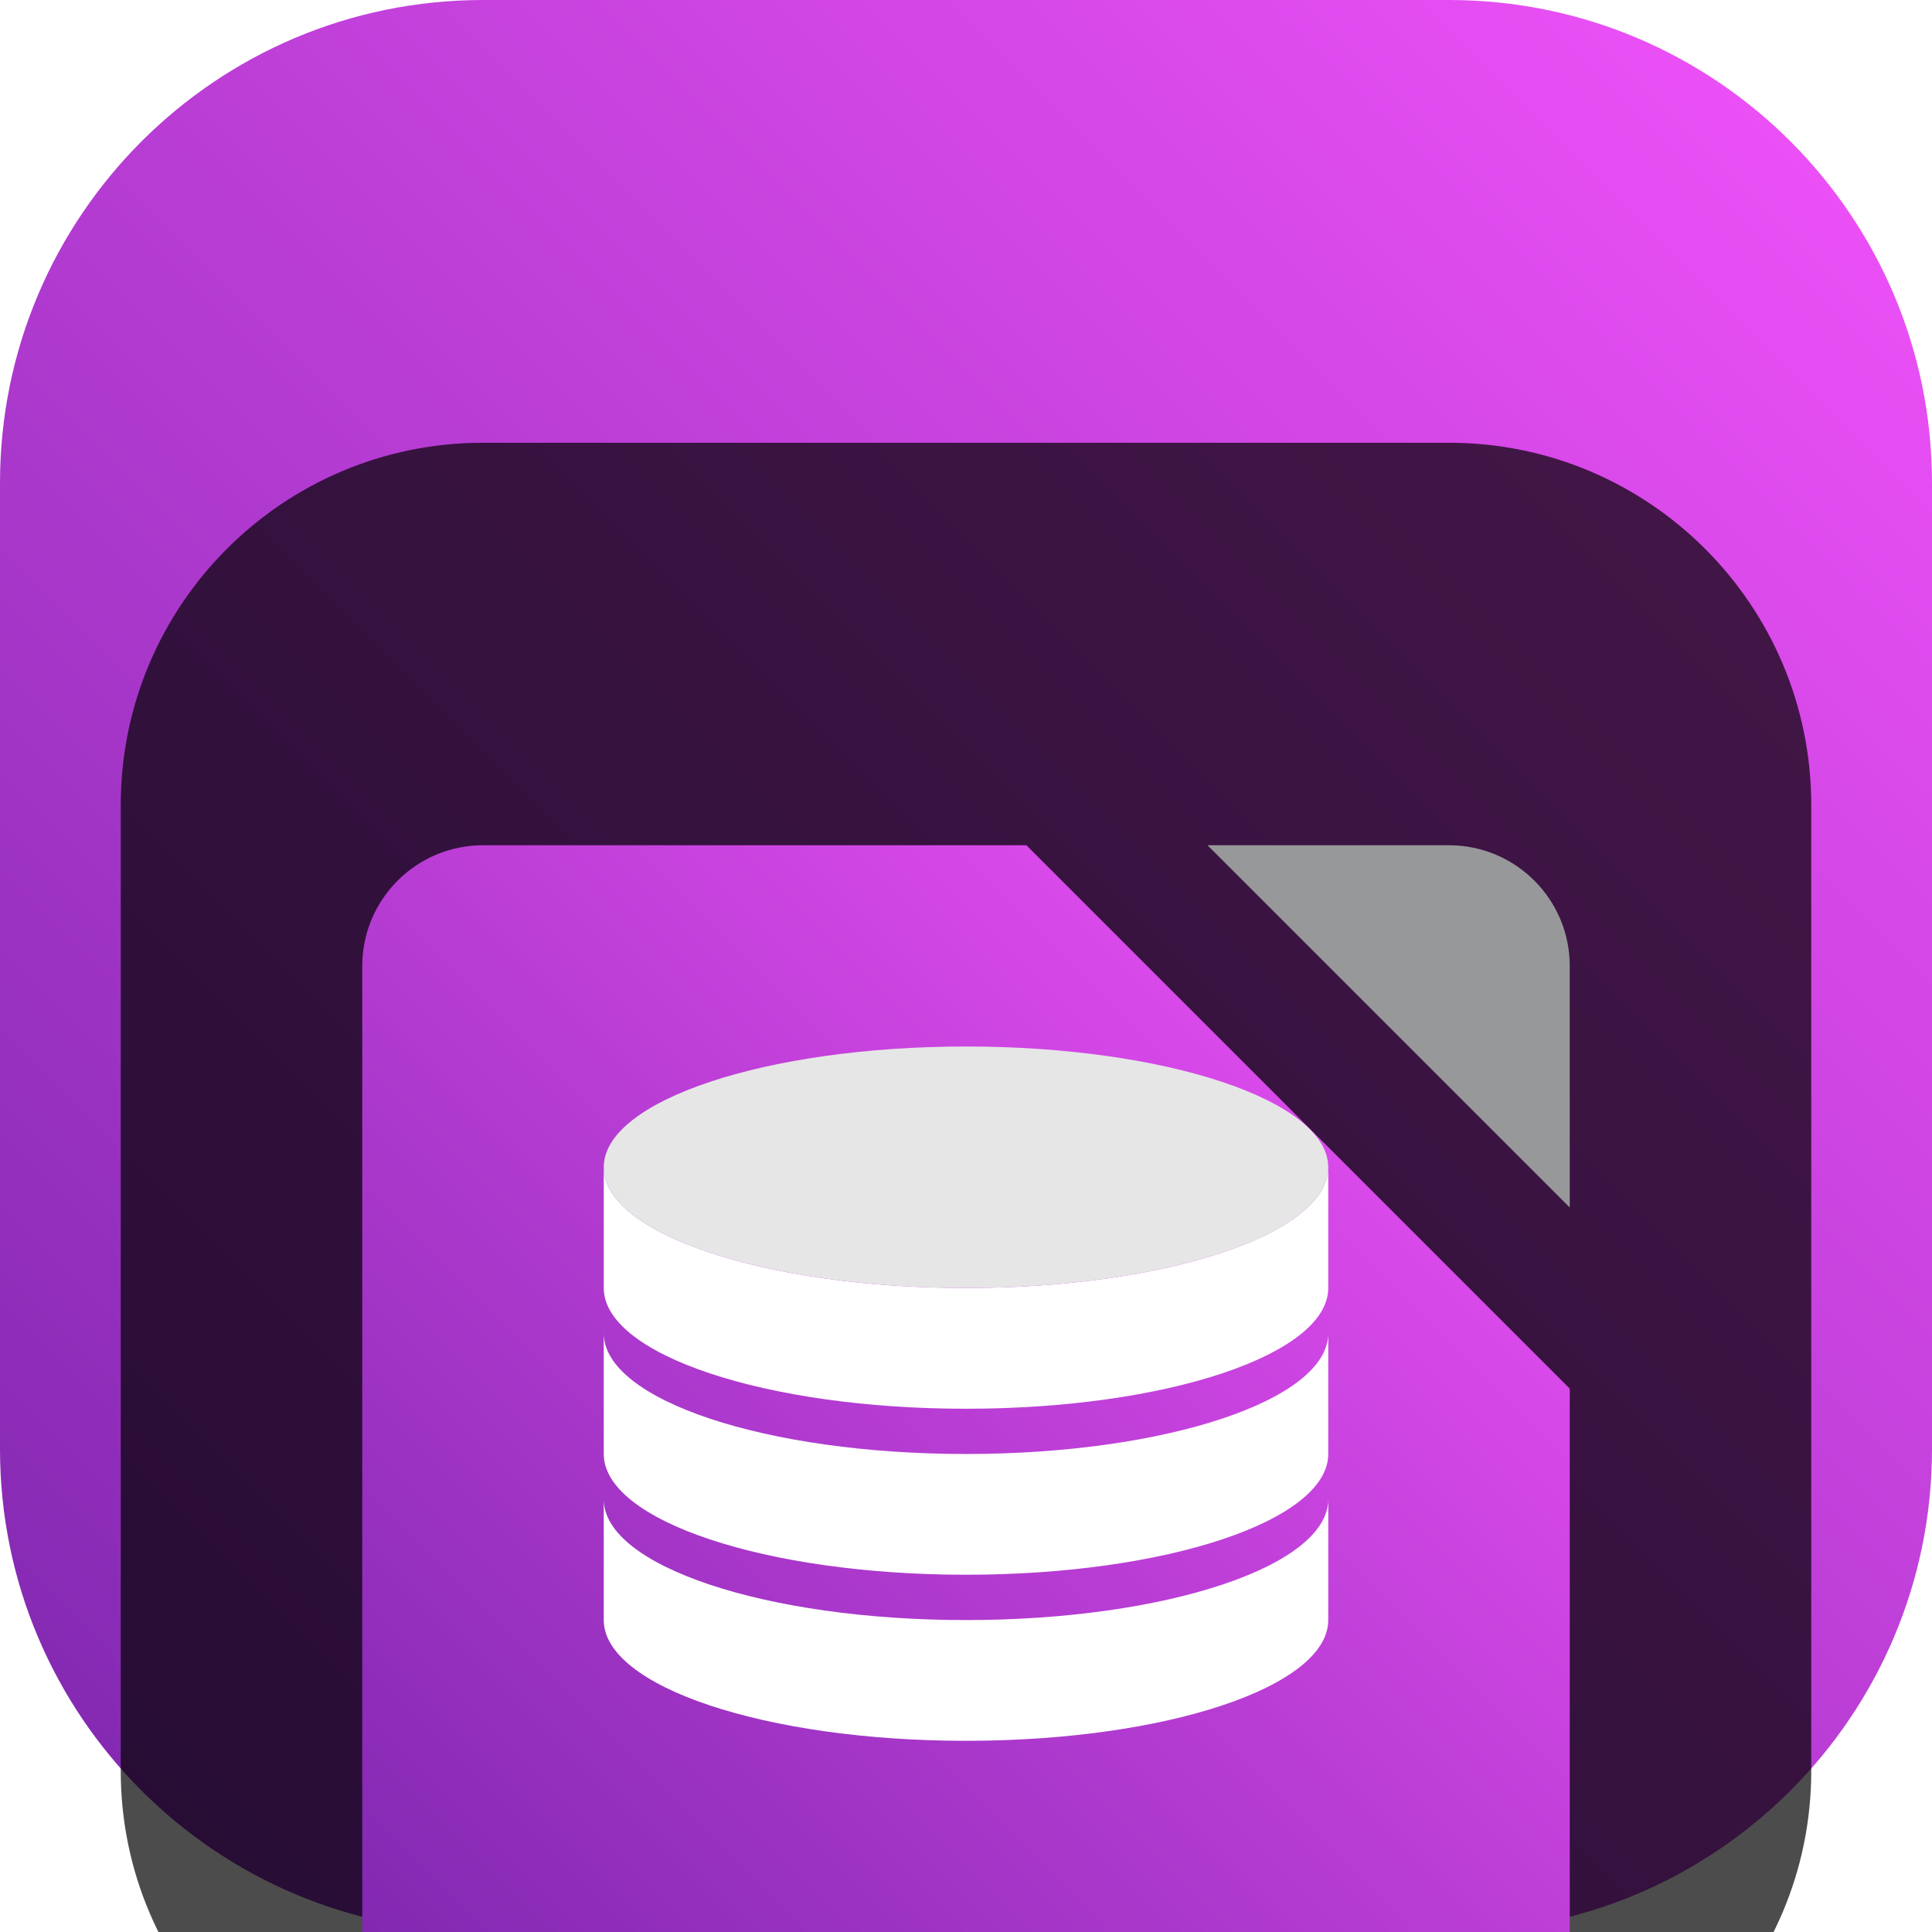 <svg width="24" height="24" viewBox="0 0 24 24" fill="none" xmlns="http://www.w3.org/2000/svg">
<g clip-path="url(#clip0_32_10109)">
<path d="M18 0H6C2.686 0 0 2.686 0 6V18C0 21.314 2.686 24 6 24H18C21.314 24 24 21.314 24 18V6C24 2.686 21.314 0 18 0Z" fill="url(#paint0_linear_32_10109)"/>
<g filter="url(#filter0_i_32_10109)">
<path d="M18 1.5H6C3.515 1.5 1.5 3.515 1.5 6V18C1.5 20.485 3.515 22.5 6 22.5H18C20.485 22.5 22.5 20.485 22.5 18V6C22.5 3.515 20.485 1.5 18 1.5Z" fill="black" fill-opacity="0.7"/>
<g filter="url(#filter1_d_32_10109)">
<path fill-rule="evenodd" clip-rule="evenodd" d="M12.75 4.5H6C5.172 4.5 4.5 5.172 4.5 6V18C4.5 18.828 5.172 19.5 6 19.5H18C18.828 19.5 19.5 18.828 19.5 18V11.25L12.75 4.5Z" fill="url(#paint1_linear_32_10109)"/>
</g>
<g filter="url(#filter2_d_32_10109)">
<path d="M19.5 6C19.5 5.172 18.828 4.5 18 4.5H15L19.5 9V6Z" fill="#97989A"/>
</g>
<path d="M16.5 14.625C16.5 15.453 14.485 16.125 12 16.125C9.515 16.125 7.5 15.453 7.5 14.625V16.125C7.5 16.953 9.515 17.625 12 17.625C14.485 17.625 16.5 16.953 16.5 16.125V14.625Z" fill="white"/>
<path d="M16.5 12.562C16.5 13.391 14.485 14.062 12 14.062C9.515 14.062 7.5 13.391 7.5 12.562V14.062C7.5 14.891 9.515 15.562 12 15.562C14.485 15.562 16.5 14.891 16.5 14.062V12.562Z" fill="white"/>
<path d="M16.5 10.5C16.5 11.328 14.485 12 12 12C9.515 12 7.5 11.328 7.5 10.5V12C7.5 12.828 9.515 13.5 12 13.5C14.485 13.5 16.5 12.828 16.5 12V10.5Z" fill="white"/>
<path d="M12 12C14.485 12 16.5 11.328 16.5 10.5C16.5 9.672 14.485 9 12 9C9.515 9 7.5 9.672 7.5 10.5C7.5 11.328 9.515 12 12 12Z" fill="#E6E6E6"/>
</g>
</g>
<defs>
<filter id="filter0_i_32_10109" x="1.5" y="1.5" width="21" height="25" filterUnits="userSpaceOnUse" color-interpolation-filters="sRGB">
<feFlood flood-opacity="0" result="BackgroundImageFix"/>
<feBlend mode="normal" in="SourceGraphic" in2="BackgroundImageFix" result="shape"/>
<feColorMatrix in="SourceAlpha" type="matrix" values="0 0 0 0 0 0 0 0 0 0 0 0 0 0 0 0 0 0 127 0" result="hardAlpha"/>
<feOffset dy="4"/>
<feGaussianBlur stdDeviation="2"/>
<feComposite in2="hardAlpha" operator="arithmetic" k2="-1" k3="1"/>
<feColorMatrix type="matrix" values="0 0 0 0 0 0 0 0 0 0 0 0 0 0 0 0 0 0 0.25 0"/>
<feBlend mode="normal" in2="shape" result="effect1_innerShadow_32_10109"/>
</filter>
<filter id="filter1_d_32_10109" x="0.5" y="2.5" width="23" height="23" filterUnits="userSpaceOnUse" color-interpolation-filters="sRGB">
<feFlood flood-opacity="0" result="BackgroundImageFix"/>
<feColorMatrix in="SourceAlpha" type="matrix" values="0 0 0 0 0 0 0 0 0 0 0 0 0 0 0 0 0 0 127 0" result="hardAlpha"/>
<feOffset dy="2"/>
<feGaussianBlur stdDeviation="2"/>
<feComposite in2="hardAlpha" operator="out"/>
<feColorMatrix type="matrix" values="0 0 0 0 0 0 0 0 0 0 0 0 0 0 0 0 0 0 0.25 0"/>
<feBlend mode="normal" in2="BackgroundImageFix" result="effect1_dropShadow_32_10109"/>
<feBlend mode="normal" in="SourceGraphic" in2="effect1_dropShadow_32_10109" result="shape"/>
</filter>
<filter id="filter2_d_32_10109" x="11" y="2.5" width="12.5" height="12.5" filterUnits="userSpaceOnUse" color-interpolation-filters="sRGB">
<feFlood flood-opacity="0" result="BackgroundImageFix"/>
<feColorMatrix in="SourceAlpha" type="matrix" values="0 0 0 0 0 0 0 0 0 0 0 0 0 0 0 0 0 0 127 0" result="hardAlpha"/>
<feOffset dy="2"/>
<feGaussianBlur stdDeviation="2"/>
<feComposite in2="hardAlpha" operator="out"/>
<feColorMatrix type="matrix" values="0 0 0 0 0 0 0 0 0 0 0 0 0 0 0 0 0 0 0.25 0"/>
<feBlend mode="normal" in2="BackgroundImageFix" result="effect1_dropShadow_32_10109"/>
<feBlend mode="normal" in="SourceGraphic" in2="effect1_dropShadow_32_10109" result="shape"/>
</filter>
<linearGradient id="paint0_linear_32_10109" x1="24" y1="0" x2="0" y2="24" gradientUnits="userSpaceOnUse">
<stop stop-color="#F353FB"/>
<stop offset="1" stop-color="#7C26AD"/>
</linearGradient>
<linearGradient id="paint1_linear_32_10109" x1="19.5" y1="4.5" x2="4.5" y2="19.5" gradientUnits="userSpaceOnUse">
<stop stop-color="#F353FB"/>
<stop offset="1" stop-color="#7C26AD"/>
</linearGradient>
<clipPath id="clip0_32_10109">
<rect width="24" height="24" fill="white"/>
</clipPath>
</defs>
</svg>

